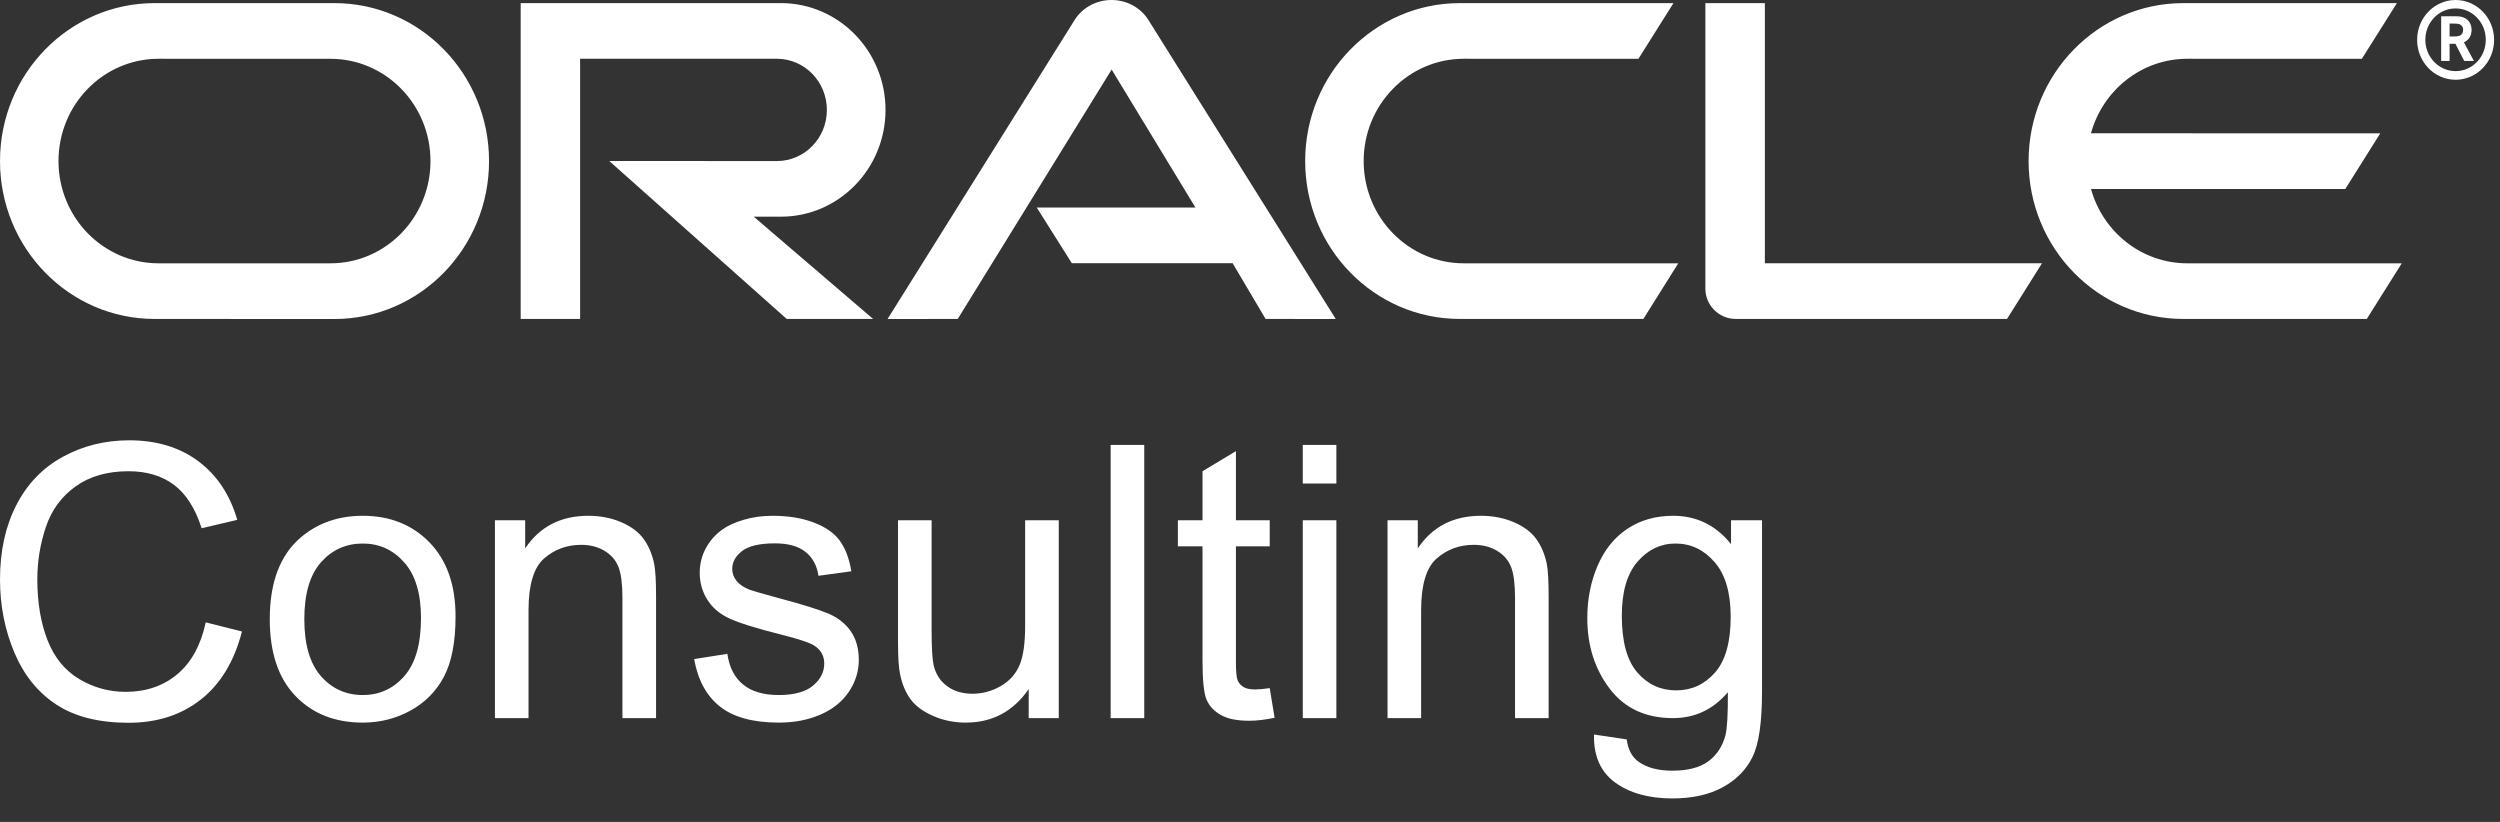 <?xml version="1.0" encoding="UTF-8"?>
<svg width="73px" height="24px" viewBox="0 0 73 24" version="1.1" xmlns="http://www.w3.org/2000/svg" xmlns:xlink="http://www.w3.org/1999/xlink">
    <rect x="0" y="0" width="73" height="24" fill="#333333" stroke="none"/>
    <!-- Generator: Sketch 49.3 (51167) - http://www.bohemiancoding.com/sketch -->
    <title>Group 53</title>
    <desc>Created with Sketch.</desc>
    <defs></defs>
    <g id="For-Sebastian" stroke="none" stroke-width="1" fill="none" fill-rule="evenodd">
        <g id="Desktop---Composite" transform="translate(-258, -948)" fill="#FFFFFF">
            <g id="Group-53" transform="translate(258, 948)">
                <g id="Group-3">
                    <path d="M30.273,6.06 L34.907,6.06 L32.46,2.031 L27.966,9.313 L25.917,9.315 L31.388,0.569 C31.619,0.214 32.02,0 32.456,0 C32.887,0 33.282,0.208 33.515,0.554 L39.004,9.315 L36.955,9.313 L35.993,7.686 L31.298,7.686 L30.273,6.06 Z M51.534,7.688 L51.534,0.091 L49.797,0.091 L49.797,8.43 C49.797,8.661 49.888,8.881 50.049,9.046 C50.22,9.218 50.444,9.313 50.686,9.313 L58.605,9.313 L59.626,7.688 L51.534,7.688 Z M22.804,6.327 C24.489,6.327 25.857,4.93 25.857,3.21 C25.857,1.488 24.489,0.091 22.804,0.091 L15.204,0.091 L15.204,9.313 L16.939,9.313 L16.939,1.716 L22.684,1.716 C23.493,1.716 24.145,2.385 24.145,3.21 C24.145,4.034 23.493,4.703 22.684,4.703 L17.79,4.701 L22.972,9.313 L25.495,9.313 L22.008,6.326 L22.804,6.327 Z M4.515,9.313 C2.022,9.313 0,7.25 0,4.703 C0,2.156 2.022,0.091 4.515,0.091 L9.765,0.091 C12.259,0.091 14.28,2.156 14.28,4.703 C14.28,7.25 12.259,9.315 9.765,9.315 L4.515,9.313 Z M9.648,7.689 C11.263,7.689 12.57,6.352 12.57,4.703 C12.57,3.054 11.263,1.717 9.648,1.717 L4.632,1.716 C3.017,1.716 1.708,3.054 1.708,4.703 C1.708,6.352 3.017,7.689 4.632,7.689 L9.648,7.689 Z M42.627,9.313 C40.134,9.313 38.111,7.25 38.111,4.703 C38.111,2.156 40.134,0.091 42.627,0.091 L48.865,0.091 L47.842,1.717 L42.744,1.716 C41.128,1.716 39.819,3.054 39.819,4.703 C39.819,6.352 41.128,7.689 42.744,7.689 L49.005,7.689 L47.986,9.313 L42.627,9.313 Z M63.871,7.689 C62.534,7.689 61.403,6.771 61.058,5.519 L68.482,5.519 L69.504,3.893 L61.056,3.892 C61.402,2.637 62.531,1.716 63.871,1.716 L68.966,1.717 L69.99,0.091 L63.752,0.091 C61.259,0.091 59.235,2.156 59.235,4.703 C59.235,7.25 61.259,9.313 63.752,9.313 L69.11,9.313 L70.131,7.689 L63.871,7.689 Z" id="Fill-1"></path>
                    <path d="M70.82,1.161 C70.82,0.655 71.215,0.246 71.703,0.246 C72.192,0.246 72.585,0.655 72.585,1.161 C72.585,1.667 72.192,2.077 71.703,2.077 C71.215,2.077 70.82,1.667 70.82,1.161 Z M71.703,2.329 C72.324,2.329 72.828,1.808 72.828,1.164 C72.828,0.521 72.324,0 71.703,0 C71.083,0 70.58,0.521 70.58,1.164 C70.58,1.808 71.083,2.329 71.703,2.329 Z M71.597,0.474 C71.771,0.474 71.842,0.475 71.927,0.508 C72.149,0.586 72.171,0.797 72.171,0.875 C72.171,0.89 72.169,0.935 72.158,0.982 C72.146,1.03 72.117,1.131 72.001,1.205 C71.989,1.215 71.982,1.222 71.946,1.236 L72.238,1.779 L71.955,1.779 L71.698,1.279 L71.528,1.279 L71.528,1.779 L71.282,1.779 L71.282,0.474 L71.597,0.474 Z M71.686,1.064 C71.761,1.062 71.845,1.056 71.895,0.982 C71.915,0.949 71.924,0.914 71.924,0.869 C71.924,0.799 71.888,0.742 71.829,0.711 C71.772,0.688 71.714,0.688 71.597,0.688 L71.528,0.688 L71.528,1.064 L71.686,1.064 Z" id="Fill-2"></path>
                </g>
                <path d="M6.008,18.173 L7.065,18.439 C6.843,19.306 6.445,19.967 5.869,20.423 C5.293,20.878 4.588,21.105 3.756,21.105 C2.895,21.105 2.194,20.93 1.655,20.58 C1.115,20.23 0.704,19.723 0.422,19.06 C0.141,18.396 0,17.683 0,16.921 C0,16.091 0.159,15.366 0.477,14.748 C0.795,14.129 1.247,13.66 1.834,13.339 C2.421,13.018 3.067,12.857 3.772,12.857 C4.572,12.857 5.244,13.06 5.79,13.467 C6.335,13.873 6.714,14.444 6.929,15.18 L5.888,15.425 C5.702,14.845 5.433,14.422 5.081,14.158 C4.728,13.893 4.285,13.76 3.751,13.76 C3.136,13.76 2.623,13.907 2.211,14.201 C1.798,14.495 1.508,14.889 1.341,15.384 C1.174,15.88 1.09,16.39 1.09,16.916 C1.09,17.594 1.189,18.186 1.387,18.692 C1.585,19.198 1.893,19.577 2.311,19.827 C2.729,20.077 3.182,20.202 3.669,20.202 C4.261,20.202 4.763,20.032 5.173,19.691 C5.584,19.35 5.862,18.844 6.008,18.173 Z M7.877,18.08 C7.877,17.01 8.175,16.218 8.771,15.703 C9.269,15.275 9.876,15.061 10.592,15.061 C11.388,15.061 12.039,15.321 12.544,15.841 C13.049,16.362 13.302,17.081 13.302,17.999 C13.302,18.742 13.19,19.327 12.966,19.753 C12.743,20.18 12.418,20.511 11.991,20.746 C11.564,20.982 11.097,21.1 10.592,21.1 C9.782,21.1 9.127,20.841 8.627,20.322 C8.127,19.803 7.877,19.056 7.877,18.08 Z M8.886,18.08 C8.886,18.82 9.048,19.374 9.371,19.743 C9.695,20.111 10.102,20.295 10.592,20.295 C11.079,20.295 11.485,20.11 11.808,19.74 C12.131,19.37 12.293,18.806 12.293,18.048 C12.293,17.333 12.131,16.792 11.805,16.424 C11.48,16.055 11.076,15.871 10.592,15.871 C10.102,15.871 9.695,16.055 9.371,16.421 C9.048,16.787 8.886,17.34 8.886,18.08 Z M14.452,20.969 L14.452,15.191 L15.335,15.191 L15.335,16.013 C15.76,15.378 16.375,15.061 17.178,15.061 C17.527,15.061 17.847,15.123 18.14,15.248 C18.432,15.374 18.651,15.538 18.797,15.741 C18.942,15.944 19.044,16.185 19.102,16.464 C19.138,16.646 19.157,16.963 19.157,17.417 L19.157,20.969 L18.175,20.969 L18.175,17.455 C18.175,17.056 18.137,16.757 18.061,16.56 C17.985,16.362 17.849,16.204 17.655,16.086 C17.46,15.968 17.232,15.909 16.971,15.909 C16.553,15.909 16.192,16.042 15.888,16.307 C15.585,16.571 15.433,17.074 15.433,17.814 L15.433,20.969 L14.452,20.969 Z M20.269,19.245 L21.239,19.092 C21.294,19.48 21.445,19.778 21.694,19.985 C21.943,20.191 22.291,20.295 22.738,20.295 C23.189,20.295 23.523,20.203 23.741,20.02 C23.959,19.837 24.068,19.622 24.068,19.375 C24.068,19.154 23.972,18.98 23.78,18.853 C23.645,18.766 23.311,18.655 22.776,18.521 C22.057,18.34 21.558,18.183 21.28,18.05 C21.002,17.918 20.791,17.735 20.648,17.501 C20.504,17.267 20.432,17.009 20.432,16.726 C20.432,16.468 20.491,16.23 20.609,16.01 C20.728,15.791 20.888,15.608 21.092,15.463 C21.245,15.351 21.453,15.256 21.716,15.178 C21.98,15.1 22.262,15.061 22.564,15.061 C23.018,15.061 23.417,15.126 23.76,15.257 C24.104,15.387 24.357,15.564 24.521,15.787 C24.684,16.01 24.797,16.308 24.859,16.682 L23.899,16.813 C23.856,16.515 23.73,16.283 23.521,16.116 C23.312,15.949 23.016,15.866 22.635,15.866 C22.184,15.866 21.862,15.94 21.67,16.089 C21.477,16.238 21.381,16.412 21.381,16.611 C21.381,16.738 21.421,16.853 21.501,16.954 C21.581,17.059 21.706,17.146 21.877,17.215 C21.975,17.252 22.264,17.335 22.744,17.466 C23.438,17.651 23.922,17.802 24.197,17.92 C24.471,18.038 24.686,18.209 24.843,18.434 C24.999,18.659 25.077,18.938 25.077,19.272 C25.077,19.598 24.982,19.906 24.791,20.194 C24.6,20.482 24.325,20.706 23.965,20.863 C23.605,21.021 23.198,21.1 22.744,21.1 C21.991,21.1 21.418,20.944 21.024,20.632 C20.629,20.32 20.378,19.858 20.269,19.245 Z M30.038,20.969 L30.038,20.121 C29.587,20.774 28.975,21.1 28.201,21.1 C27.859,21.1 27.54,21.035 27.244,20.904 C26.948,20.774 26.728,20.609 26.584,20.412 C26.441,20.214 26.34,19.972 26.282,19.685 C26.242,19.493 26.222,19.188 26.222,18.771 L26.222,15.191 L27.203,15.191 L27.203,18.396 C27.203,18.907 27.223,19.252 27.263,19.43 C27.325,19.687 27.456,19.889 27.656,20.036 C27.855,20.183 28.103,20.257 28.397,20.257 C28.691,20.257 28.968,20.181 29.226,20.031 C29.484,19.88 29.666,19.675 29.773,19.416 C29.881,19.157 29.934,18.78 29.934,18.287 L29.934,15.191 L30.916,15.191 L30.916,20.969 L30.038,20.969 Z M32.431,20.969 L32.431,12.993 L33.412,12.993 L33.412,20.969 L32.431,20.969 Z M37.076,20.093 L37.218,20.959 C36.941,21.017 36.694,21.046 36.476,21.046 C36.12,21.046 35.844,20.989 35.647,20.877 C35.451,20.765 35.313,20.617 35.233,20.434 C35.153,20.25 35.113,19.865 35.113,19.277 L35.113,15.953 L34.394,15.953 L34.394,15.191 L35.113,15.191 L35.113,13.76 L36.089,13.173 L36.089,15.191 L37.076,15.191 L37.076,15.953 L36.089,15.953 L36.089,19.332 C36.089,19.611 36.106,19.791 36.141,19.87 C36.175,19.95 36.232,20.014 36.31,20.061 C36.388,20.108 36.5,20.132 36.645,20.132 C36.754,20.132 36.898,20.119 37.076,20.093 Z M38.041,14.119 L38.041,12.993 L39.022,12.993 L39.022,14.119 L38.041,14.119 Z M38.041,20.969 L38.041,15.191 L39.022,15.191 L39.022,20.969 L38.041,20.969 Z M40.516,20.969 L40.516,15.191 L41.399,15.191 L41.399,16.013 C41.824,15.378 42.438,15.061 43.241,15.061 C43.59,15.061 43.911,15.123 44.204,15.248 C44.496,15.374 44.715,15.538 44.861,15.741 C45.006,15.944 45.108,16.185 45.166,16.464 C45.202,16.646 45.22,16.963 45.22,17.417 L45.22,20.969 L44.239,20.969 L44.239,17.455 C44.239,17.056 44.201,16.757 44.125,16.56 C44.048,16.362 43.913,16.204 43.718,16.086 C43.524,15.968 43.296,15.909 43.034,15.909 C42.616,15.909 42.256,16.042 41.952,16.307 C41.649,16.571 41.497,17.074 41.497,17.814 L41.497,20.969 L40.516,20.969 Z M46.545,21.448 L47.499,21.59 C47.539,21.884 47.65,22.098 47.832,22.232 C48.075,22.413 48.408,22.504 48.829,22.504 C49.284,22.504 49.634,22.413 49.881,22.232 C50.129,22.05 50.296,21.796 50.383,21.47 C50.434,21.271 50.457,20.852 50.454,20.213 C50.025,20.717 49.491,20.969 48.851,20.969 C48.055,20.969 47.439,20.683 47.003,20.11 C46.567,19.537 46.349,18.849 46.349,18.048 C46.349,17.496 46.449,16.988 46.649,16.522 C46.849,16.055 47.138,15.695 47.518,15.442 C47.898,15.188 48.344,15.061 48.856,15.061 C49.54,15.061 50.103,15.336 50.546,15.888 L50.546,15.191 L51.451,15.191 L51.451,20.186 C51.451,21.086 51.36,21.723 51.176,22.098 C50.993,22.474 50.702,22.77 50.304,22.988 C49.906,23.206 49.416,23.314 48.835,23.314 C48.144,23.314 47.586,23.159 47.161,22.849 C46.736,22.539 46.531,22.072 46.545,21.448 Z M47.357,17.977 C47.357,18.735 47.508,19.288 47.81,19.636 C48.111,19.985 48.489,20.159 48.944,20.159 C49.394,20.159 49.772,19.986 50.078,19.639 C50.383,19.293 50.536,18.75 50.536,18.01 C50.536,17.302 50.378,16.769 50.064,16.41 C49.75,16.051 49.371,15.871 48.927,15.871 C48.491,15.871 48.121,16.048 47.815,16.402 C47.51,16.756 47.357,17.281 47.357,17.977 Z" id="Consulting"></path>
            </g>
        </g>
    </g>
</svg>